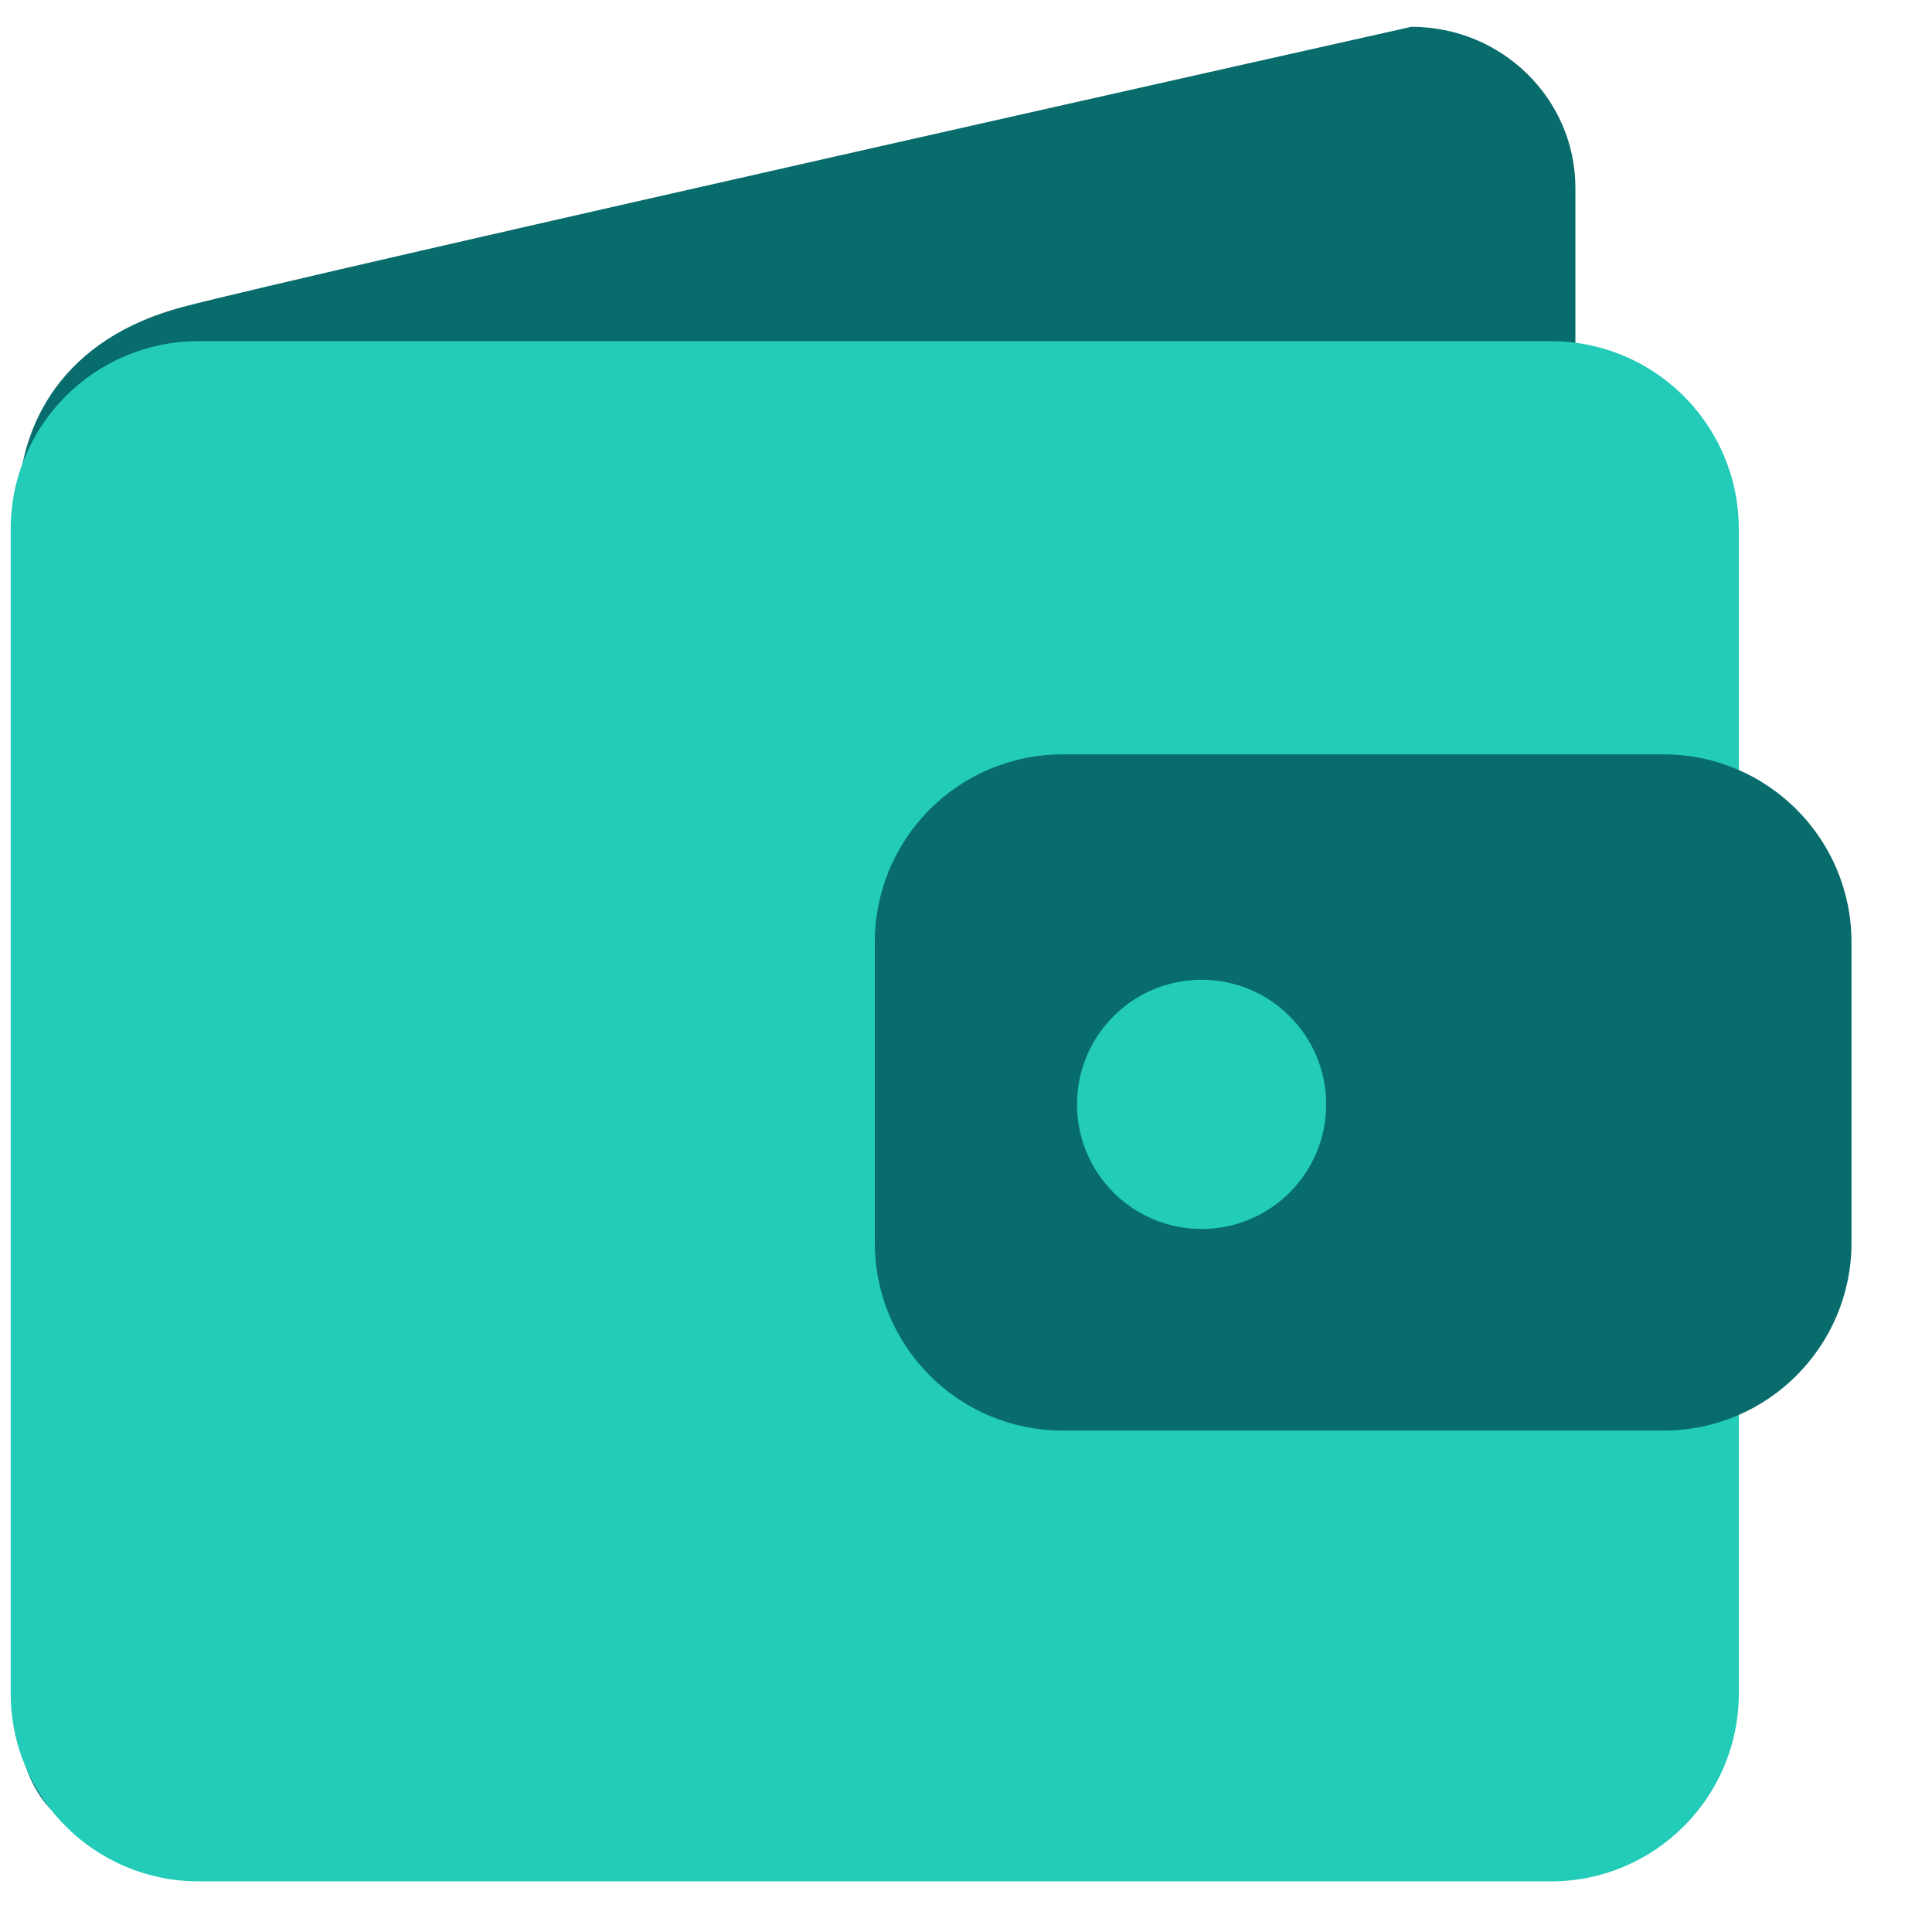 <svg width="24" height="24" viewBox="0 0 24 24" fill="none" xmlns="http://www.w3.org/2000/svg">
<path d="M0.223 6.336C0.223 5.231 0.813 4.203 2.259 3.816C3.705 3.429 17.533 0.333 17.533 0.333C18.658 0.333 19.57 1.229 19.57 2.334V9.837V17.34C19.57 18.445 18.658 19.341 17.533 19.341L2.259 22.342C1.134 23.343 0.223 22.447 0.223 21.342V6.336Z" fill="#086B6C"/>
<path d="M0.133 6.571C0.133 5.282 1.178 4.238 2.467 4.238H19.267C20.555 4.238 21.6 5.282 21.6 6.571V21.038C21.6 22.326 20.555 23.371 19.267 23.371H2.467C1.178 23.371 0.133 22.326 0.133 21.038V6.571Z" fill="#22CCB8"/>
<path d="M10.867 11.704C10.867 10.416 11.911 9.371 13.2 9.371H20.666C21.955 9.371 23 10.416 23 11.704V15.438C23 16.726 21.955 17.771 20.666 17.771H13.2C11.911 17.771 10.867 16.726 10.867 15.438V11.704Z" fill="#086B6C"/>
<path d="M16.474 13.719C16.474 14.574 15.781 15.267 14.927 15.267C14.072 15.267 13.379 14.574 13.379 13.719C13.379 12.864 14.072 12.171 14.927 12.171C15.781 12.171 16.474 12.864 16.474 13.719Z" fill="#22CCB8"/>
</svg>
